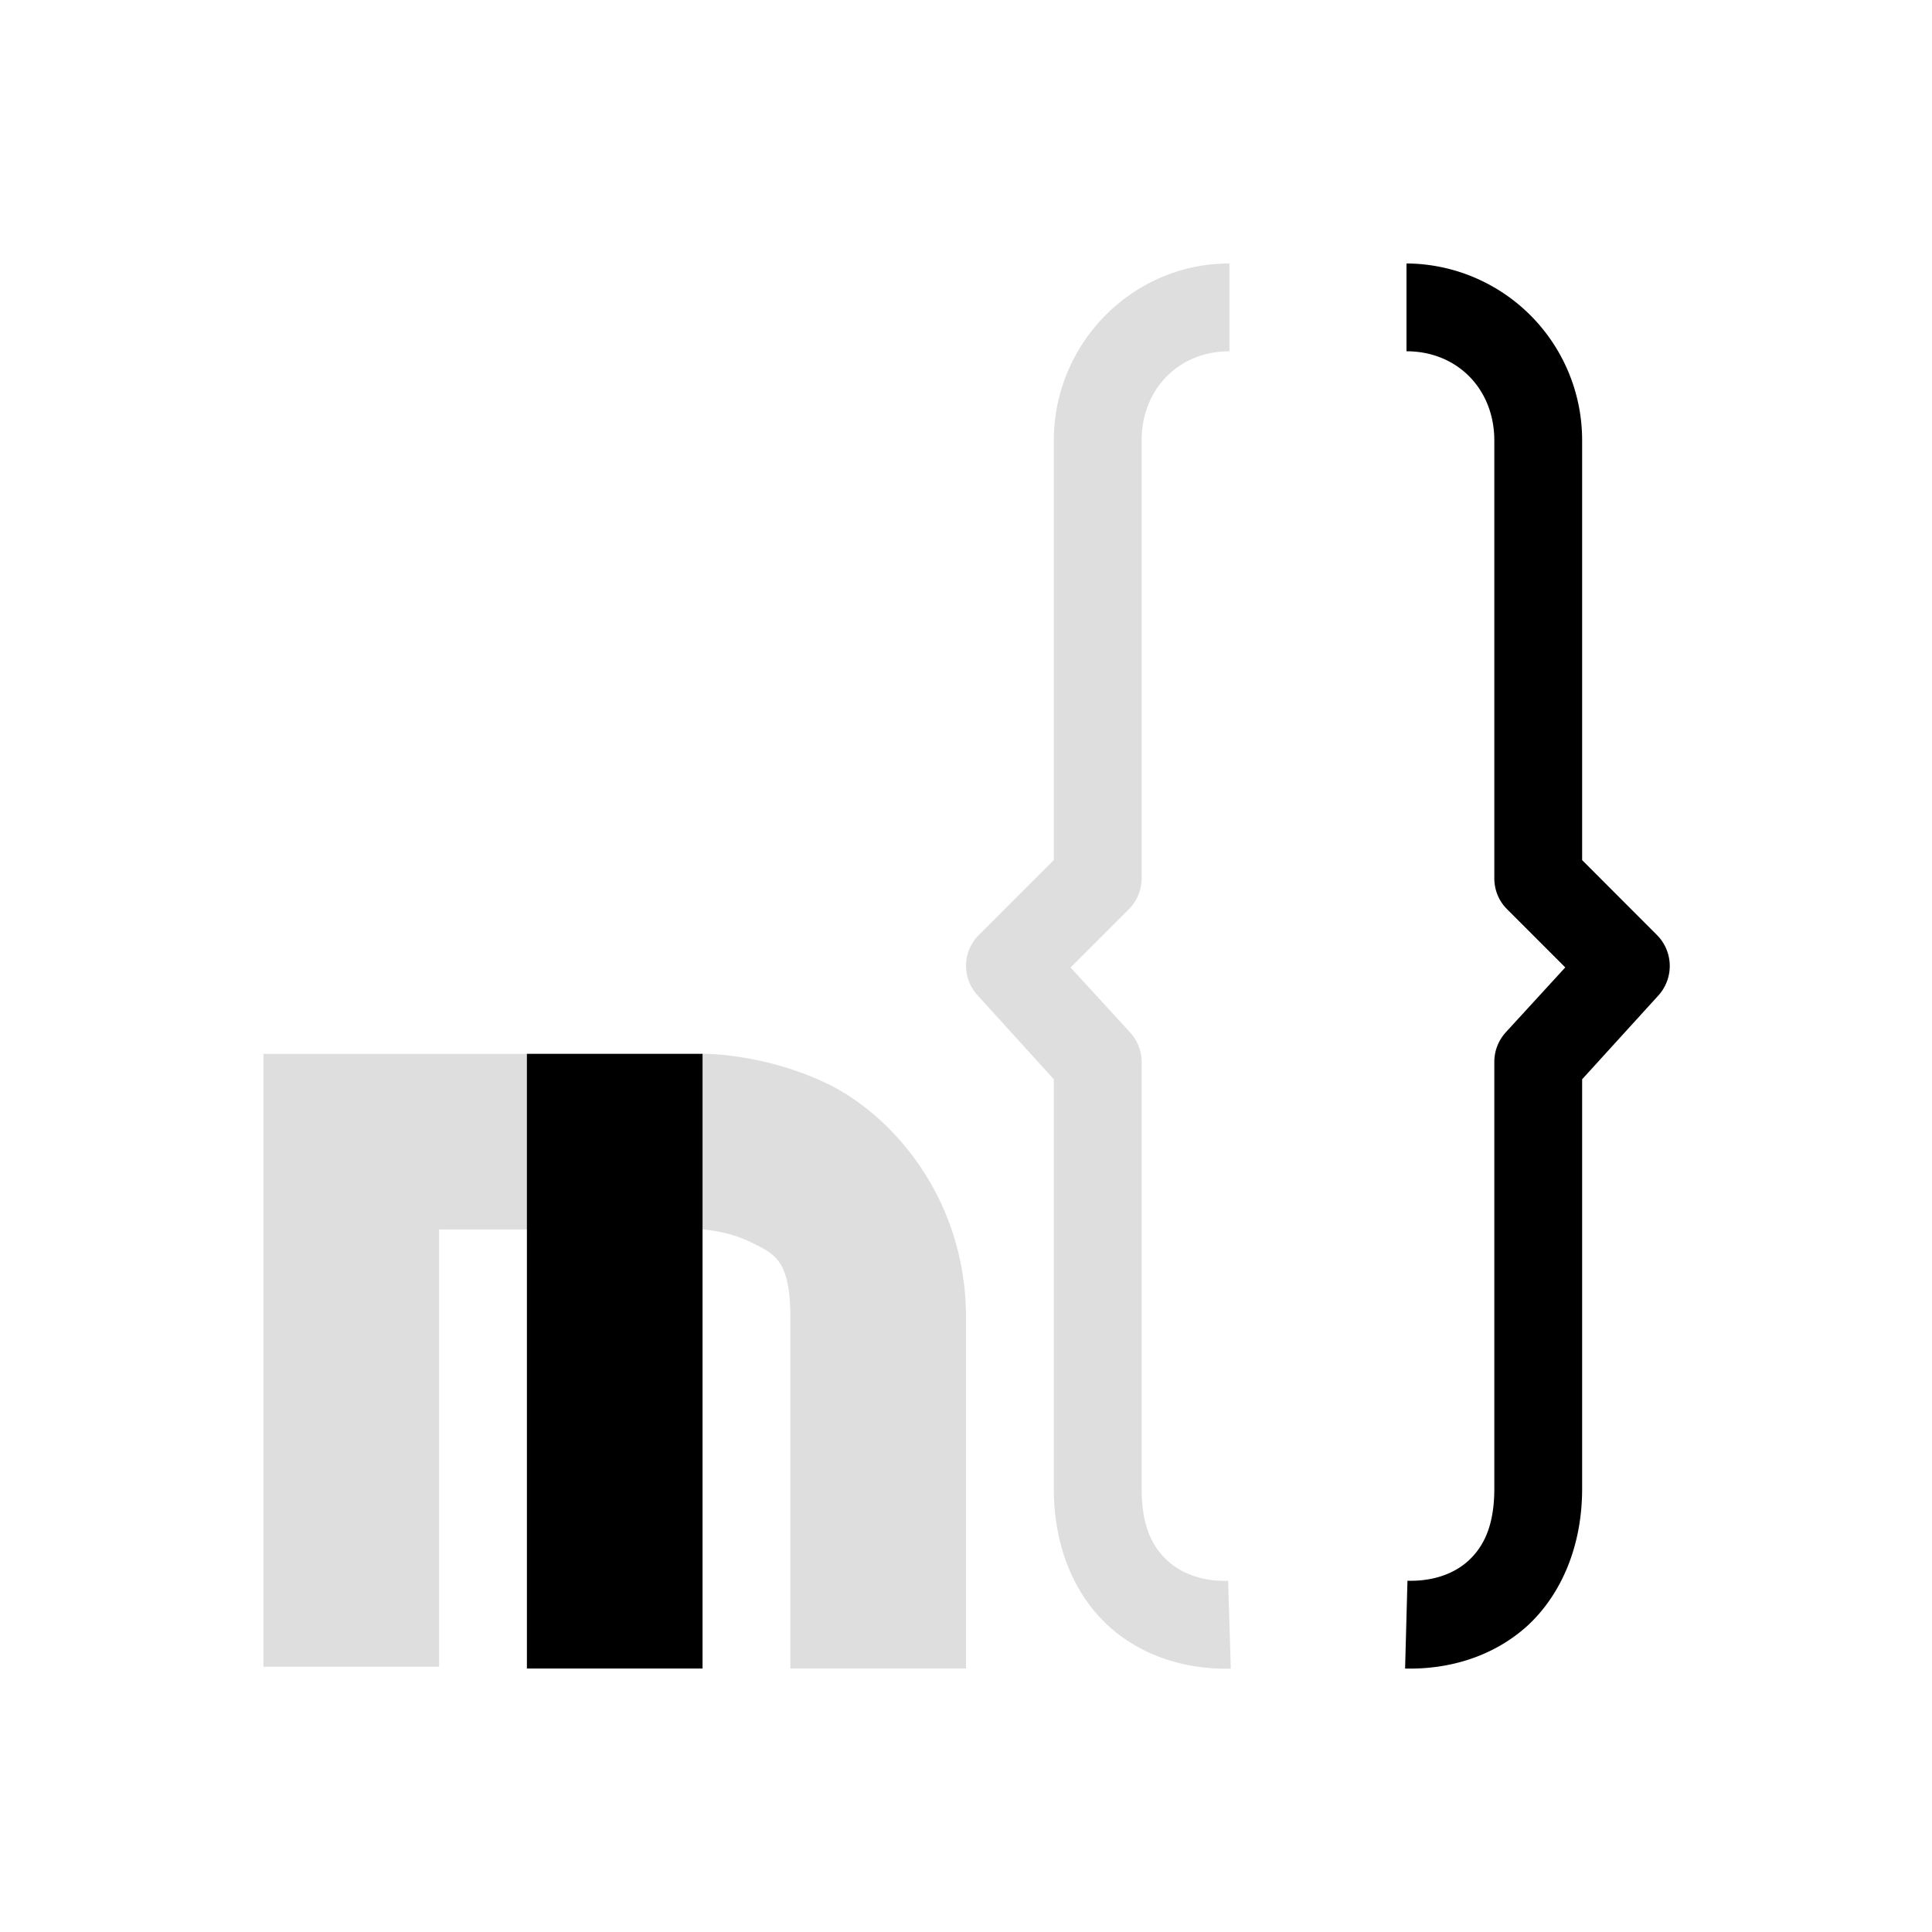 <svg xmlns="http://www.w3.org/2000/svg" width="16" height="16" viewBox="-3 -3 22 22">
<g fill="currentColor">
<style id="current-color-scheme" type="text/css">
.ColorScheme-Contrast{color:#dedede}
</style>
<path d="M11 0C9.89 0 9 .914 9 2.016v4.777l-.852.852a.495.495 0 0 0-.015.69L9 9.29v4.664c0 .656.234 1.207.625 1.563.387.351.895.496 1.39.484l-.03-1c-.278.008-.52-.074-.688-.227-.168-.152-.297-.386-.297-.82v-4.86a.5.5 0 0 0-.129-.335l-.68-.742.664-.664A.5.5 0 0 0 10 7V2.016C10 1.43 10.422 1 11 1zM0 9v6.98h2V11h3s.29.016.55.145c.262.132.45.19.45.859V16h2v-3.996c0-1.336-.812-2.277-1.55-2.649C5.71 8.988 5 9 5 9zm0 0" class="ColorScheme-Contrast" style="fill:currentColor"/>
<path d="M3 9v7h2V9zm10.016-9v1c.578 0 1 .43 1 1.016V7c0 .133.05.258.144.352l.664.664-.68.742a.5.5 0 0 0-.128.336v4.86c0 .433-.13.667-.297.82-.168.152-.41.234-.692.226L13 16c.496.012 1-.133 1.39-.484.387-.356.626-.907.626-1.563V9.29l.867-.953a.5.5 0 0 0-.016-.691l-.851-.852V2.016a2.013 2.013 0 0 0-2-2.016m0 0"/>
</g>
</svg>
